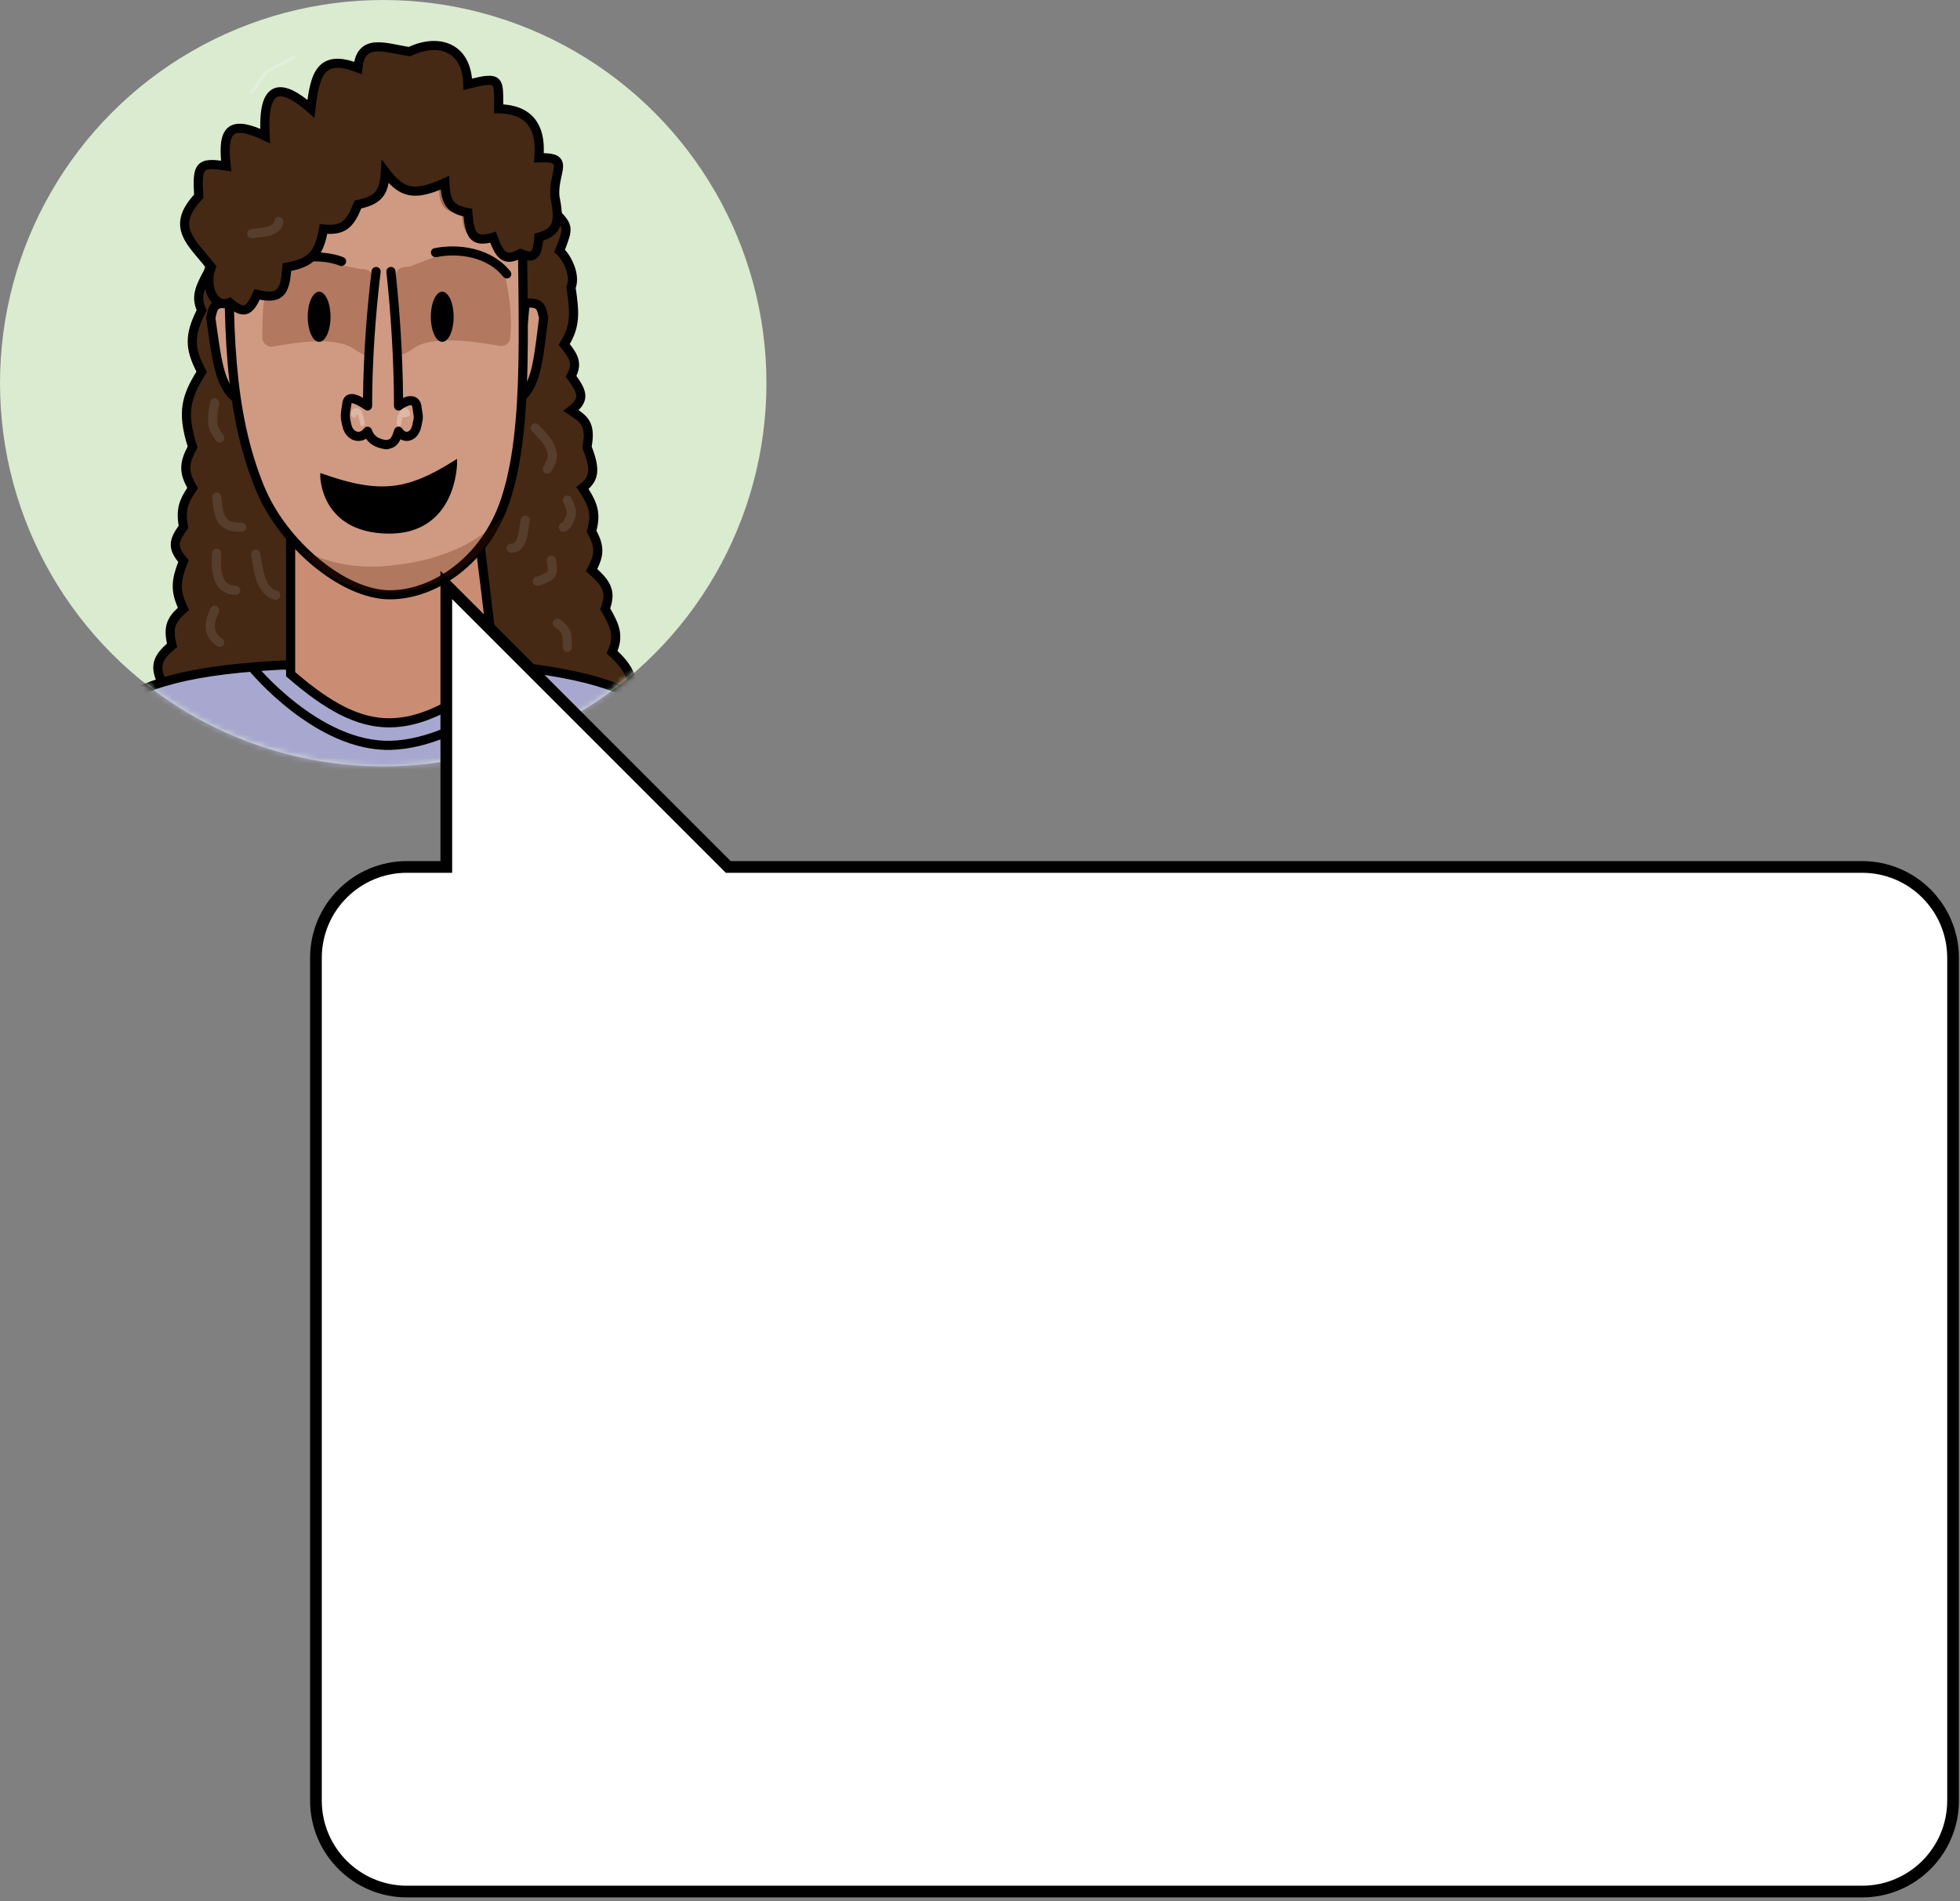 <svg width="335" height="325" viewBox="0 0 335 325" fill="none" xmlns="http://www.w3.org/2000/svg"><rect x="0" y="0" width="335" height="325" fill="#808080" stroke="none"/><circle cx="65.5" cy="65.5" r="65.5" fill="#DAEBD0"></circle><mask id="mask0" mask-type="alpha" maskUnits="userSpaceOnUse" x="0" y="0" width="131" height="131"><circle cx="65.5" cy="65.5" r="65.5" fill="#FBE5E5"></circle></mask><g mask="url(#mask0)"><path d="M34.479 53.034C33.416 50.814 34.092 49.258 35.648 46.41L41.493 30.435C47.208 29.006 58.715 26.148 59.027 26.148C59.339 26.148 78.12 28.486 87.471 29.655L94.095 35.5C97.285 38.796 97.312 38.538 95.654 42.903C97.048 44.117 98.426 47.197 97.602 49.138C98.216 53.361 98.447 55.69 96.433 58.879C98.195 61.017 98.743 62.219 97.602 64.334C99.466 66.878 100.16 68.249 97.602 70.179C99.79 71.632 101.089 72.379 100.33 76.413C101.801 80.195 101.673 81.817 99.55 83.427C101.543 86.345 101.895 88.011 101.109 90.83C102.654 93.575 102.402 95.007 101.109 97.454C104.115 100.025 104.362 101.468 103.447 104.078C105.105 106.983 105.878 108.606 104.616 111.481C108.166 114.676 108.604 116.873 107.733 121.223L28.245 117.716C26.5 114.545 26.263 112.865 29.414 110.313C28.658 107.264 29.182 105.946 31.362 104.078C29.8 100.886 30.107 99.088 31.362 95.896C29.319 93.611 29.695 92.338 31.362 90.051C30.805 86.985 31.423 85.65 32.92 83.427C31.42 80.824 31.327 79.31 32.92 76.413C31.008 70.459 31.796 67.809 34.479 63.555C32.358 59.588 32.297 57.277 34.479 53.034Z" fill="#452915"></path><path fill-rule="evenodd" clip-rule="evenodd" d="M58.832 25.387C58.854 25.383 58.94 25.367 59.025 25.367C59.079 25.367 59.148 25.374 59.178 25.377L59.184 25.378C59.234 25.383 59.299 25.39 59.379 25.398C59.538 25.416 59.763 25.442 60.044 25.475C60.607 25.542 61.404 25.638 62.38 25.756C64.331 25.994 67.001 26.323 69.953 26.688C75.856 27.419 82.89 28.296 87.566 28.88L87.805 28.91L94.632 34.934L94.653 34.956C94.792 35.1 94.926 35.238 95.056 35.371C95.652 35.985 96.144 36.491 96.513 36.931C96.968 37.474 97.312 38.003 97.451 38.63C97.591 39.26 97.502 39.886 97.307 40.578C97.143 41.157 96.885 41.851 96.561 42.702C97.225 43.423 97.817 44.433 98.192 45.484C98.611 46.656 98.816 48.039 98.4 49.225C98.69 51.232 98.899 52.897 98.778 54.455C98.662 55.944 98.249 57.313 97.381 58.812C98.09 59.709 98.632 60.54 98.859 61.419C99.102 62.362 98.964 63.269 98.509 64.257C98.863 64.752 99.178 65.221 99.427 65.669C99.74 66.23 99.976 66.808 100.034 67.41C100.131 68.423 99.713 69.286 98.887 70.101C99.621 70.61 100.299 71.165 100.744 71.937C101.363 73.01 101.478 74.37 101.133 76.335C101.821 78.137 102.19 79.579 102.06 80.814C101.942 81.942 101.421 82.81 100.584 83.577C101.379 84.812 101.899 85.894 102.132 87.003C102.387 88.21 102.287 89.381 101.941 90.727C102.643 92.037 102.985 93.149 102.95 94.276C102.918 95.291 102.582 96.24 102.077 97.267C103.336 98.404 104.137 99.417 104.488 100.511C104.856 101.66 104.69 102.775 104.295 103.995C105.035 105.302 105.634 106.45 105.886 107.625C106.138 108.794 106.041 109.942 105.54 111.273C107.125 112.765 108.112 114.133 108.577 115.694C109.078 117.374 108.937 119.166 108.495 121.374L108.364 122.029L27.771 118.473L27.56 118.09C26.691 116.511 26.072 115.103 26.216 113.701C26.353 112.367 27.151 111.221 28.544 110.02C28.249 108.663 28.206 107.541 28.544 106.508C28.869 105.516 29.515 104.702 30.407 103.879C29.768 102.447 29.486 101.219 29.525 99.961C29.563 98.698 29.925 97.466 30.465 96.047C29.596 94.991 29.134 94.006 29.19 92.931C29.246 91.877 29.801 90.896 30.537 89.859C30.304 88.414 30.326 87.279 30.617 86.216C30.888 85.225 31.379 84.347 32.006 83.39C31.373 82.222 30.991 81.168 30.979 80.037C30.966 78.857 31.356 77.695 32.076 76.332C31.181 73.456 30.896 71.26 31.204 69.228C31.503 67.251 32.352 65.508 33.579 63.519C32.626 61.665 32.092 60.07 32.084 58.4C32.076 56.706 32.609 55.026 33.614 53.011C33.152 51.895 33.074 50.873 33.319 49.784C33.574 48.652 34.177 47.474 34.934 46.086L40.901 29.777L41.302 29.677C44.16 28.962 48.466 27.89 52.098 26.997C53.913 26.55 55.561 26.148 56.776 25.857C57.383 25.712 57.883 25.594 58.243 25.512C58.423 25.471 58.571 25.439 58.681 25.416C58.736 25.404 58.786 25.395 58.829 25.387L58.832 25.387ZM42.081 31.088L36.358 46.731L36.33 46.782C35.544 48.22 35.042 49.228 34.84 50.127C34.65 50.968 34.719 51.734 35.18 52.696L35.347 53.045L35.17 53.389C34.102 55.465 33.636 56.971 33.642 58.392C33.649 59.811 34.128 61.247 35.164 63.185L35.378 63.585L35.136 63.968C33.81 66.072 33.014 67.686 32.745 69.461C32.477 71.232 32.722 73.252 33.66 76.173L33.763 76.493L33.601 76.787C32.829 78.191 32.528 79.152 32.537 80.02C32.547 80.886 32.866 81.774 33.593 83.036L33.836 83.457L33.565 83.86C32.821 84.965 32.356 85.764 32.121 86.627C31.889 87.473 31.861 88.448 32.127 89.91L32.186 90.238L31.989 90.508C31.152 91.657 30.78 92.379 30.747 93.013C30.716 93.595 30.968 94.287 31.941 95.374L32.261 95.732L32.085 96.179C31.462 97.763 31.116 98.904 31.082 100.009C31.049 101.091 31.315 102.211 32.06 103.734L32.325 104.276L31.867 104.668C30.809 105.574 30.267 106.256 30.025 106.993C29.784 107.73 29.803 108.65 30.168 110.123L30.287 110.604L29.902 110.916C28.377 112.151 27.851 113.039 27.767 113.86C27.685 114.657 27.991 115.579 28.718 116.955L107.09 120.412C107.407 118.616 107.431 117.306 107.083 116.139C106.698 114.844 105.82 113.613 104.092 112.059L103.674 111.682L103.9 111.166C104.479 109.847 104.564 108.89 104.363 107.953C104.149 106.961 103.607 105.932 102.768 104.463L102.592 104.154L102.709 103.818C103.149 102.563 103.248 101.75 103.004 100.987C102.75 100.194 102.079 99.308 100.6 98.044L100.127 97.639L100.418 97.088C101.053 95.886 101.367 95.048 101.392 94.228C101.417 93.421 101.166 92.522 100.428 91.21L100.27 90.929L100.356 90.619C100.73 89.279 100.811 88.293 100.607 87.324C100.4 86.339 99.881 85.293 98.905 83.864L98.487 83.252L99.077 82.804C100.033 82.079 100.427 81.446 100.51 80.651C100.603 79.774 100.334 78.576 99.601 76.694L99.52 76.486L99.562 76.267C99.929 74.317 99.759 73.348 99.394 72.716C99.009 72.048 98.343 71.606 97.227 70.864L96.252 70.217L97.131 69.555C98.33 68.65 98.53 68.057 98.483 67.559C98.454 67.259 98.327 66.897 98.065 66.426C97.804 65.956 97.436 65.427 96.972 64.793L96.68 64.395L96.914 63.962C97.426 63.013 97.499 62.389 97.349 61.808C97.182 61.161 96.713 60.444 95.83 59.373L95.471 58.937L95.772 58.461C96.718 56.964 97.117 55.705 97.224 54.334C97.333 52.926 97.138 51.373 96.829 49.248L96.797 49.032L96.883 48.831C97.184 48.122 97.111 47.093 96.724 46.008C96.341 44.937 95.713 43.988 95.14 43.489L94.731 43.132L94.992 42.445C95.376 41.433 95.647 40.721 95.807 40.155C95.973 39.565 95.988 39.231 95.93 38.968C95.871 38.702 95.713 38.404 95.318 37.932C94.99 37.54 94.55 37.087 93.955 36.475C93.829 36.345 93.695 36.207 93.555 36.062L87.134 30.397C82.46 29.813 75.564 28.953 69.761 28.235C66.81 27.87 64.141 27.541 62.191 27.304C61.216 27.185 60.422 27.089 59.862 27.023C59.581 26.99 59.361 26.965 59.207 26.948C59.142 26.94 59.091 26.935 59.052 26.931C59.037 26.934 59.019 26.938 58.997 26.942C58.902 26.962 58.765 26.992 58.589 27.032C58.238 27.112 57.744 27.228 57.139 27.373C55.929 27.663 54.285 28.064 52.47 28.511C49.007 29.362 44.929 30.377 42.081 31.088ZM59.117 26.919C59.116 26.919 59.113 26.92 59.107 26.921C59.114 26.92 59.117 26.919 59.117 26.919Z" fill="black"></path><path d="M85.313 113.654L48.024 113.692C46.469 113.776 44.983 113.874 43.562 113.988C14.509 116.315 12.677 125.141 5.058 149.367L125.826 150.747C117.915 126.989 117.85 117.958 91.385 114.347C89.499 114.09 87.479 113.86 85.313 113.654Z" fill="#A8A7CF"></path><path fill-rule="evenodd" clip-rule="evenodd" d="M85.351 112.874L85.388 112.877C87.563 113.084 89.594 113.315 91.491 113.574C104.794 115.389 111.683 118.592 116.185 124.519C118.413 127.453 120.022 131.01 121.563 135.278C122.484 137.829 123.393 140.674 124.398 143.816C125.068 145.911 125.781 148.139 126.566 150.499L126.912 151.537L4.001 150.133L4.316 149.132C4.559 148.361 4.795 147.605 5.028 146.863C6.615 141.796 7.988 137.412 9.48 133.657C11.194 129.345 13.087 125.8 15.698 122.939C20.948 117.184 28.929 114.377 43.501 113.21C44.929 113.095 46.422 112.997 47.983 112.912L48.004 112.911L85.351 112.874ZM48.046 114.47C46.505 114.553 45.032 114.651 43.625 114.763C29.144 115.923 21.682 118.692 16.849 123.989C14.418 126.654 12.609 130.004 10.928 134.232C9.459 137.929 8.106 142.25 6.516 147.327C6.385 147.745 6.252 148.169 6.117 148.598L124.744 149.954C124.079 147.937 123.472 146.037 122.899 144.245C121.904 141.131 121.011 138.339 120.097 135.807C118.574 131.588 117.029 128.207 114.944 125.462C110.819 120.031 104.443 116.914 91.281 115.118C89.418 114.864 87.421 114.636 85.278 114.432L48.046 114.47Z" fill="black"></path><path fill-rule="evenodd" clip-rule="evenodd" d="M84.747 121.477C79.877 124.678 73.324 128 66.838 128.182C60.303 128.365 54.212 124.917 49.822 121.524C47.614 119.818 45.805 118.103 44.549 116.814C43.92 116.169 43.429 115.629 43.093 115.25C42.925 115.06 42.796 114.91 42.708 114.806C42.664 114.755 42.631 114.715 42.608 114.687L42.581 114.655L42.574 114.646L42.572 114.643C42.571 114.643 42.571 114.643 43.175 114.149C43.778 113.656 43.778 113.656 43.778 113.656L43.779 113.658L43.784 113.664L43.806 113.69C43.826 113.714 43.856 113.75 43.897 113.798C43.978 113.894 44.1 114.036 44.261 114.217C44.581 114.58 45.056 115.101 45.665 115.726C46.884 116.977 48.638 118.64 50.775 120.291C55.073 123.613 60.804 126.792 66.795 126.624C72.836 126.454 79.088 123.331 83.891 120.175C86.28 118.605 88.283 117.045 89.689 115.878C90.391 115.294 90.944 114.81 91.319 114.472C91.507 114.304 91.65 114.172 91.746 114.083C91.794 114.038 91.83 114.004 91.854 113.982L91.88 113.957L91.887 113.95C91.887 113.95 91.887 113.95 92.427 114.513C92.966 115.075 92.966 115.075 92.965 115.076L92.962 115.078L92.954 115.086L92.924 115.115C92.897 115.14 92.858 115.177 92.807 115.224C92.705 115.319 92.555 115.457 92.361 115.632C91.972 115.981 91.404 116.479 90.684 117.077C89.246 118.271 87.195 119.868 84.747 121.477Z" fill="black"></path><path d="M49.676 115.245V86.543L81.627 89.66L84.744 115.245C70.105 126.368 62.432 126.295 49.676 115.245Z" fill="#CA8D73"></path><path fill-rule="evenodd" clip-rule="evenodd" d="M48.895 85.684L82.323 88.945L85.57 115.594L85.214 115.865C77.871 121.444 72.116 124.348 66.501 124.339C60.867 124.329 55.577 121.389 49.164 115.833L48.895 115.6V85.684ZM50.453 87.402V114.887C56.667 120.224 61.523 122.771 66.504 122.78C71.491 122.788 76.798 120.253 83.914 114.893L80.927 90.375L50.453 87.402Z" fill="black"></path><path d="M92.921 54.276C92.484 52.687 92.596 51.594 89.756 51.822L88.15 68.613C91.613 66.492 91.943 62.189 92.921 54.276Z" fill="#D09982"></path><path fill-rule="evenodd" clip-rule="evenodd" d="M90.472 52.566L89.111 66.787C89.82 65.948 90.32 64.857 90.714 63.419C91.263 61.415 91.576 58.847 91.984 55.508C92.031 55.128 92.078 54.737 92.128 54.337C92.091 54.196 92.058 54.06 92.027 53.936C92.024 53.922 92.02 53.907 92.017 53.894C91.972 53.71 91.934 53.555 91.892 53.414C91.807 53.128 91.729 52.973 91.644 52.873C91.543 52.756 91.301 52.571 90.472 52.566ZM93.548 53.551C93.59 53.722 93.63 53.889 93.678 54.061L93.718 54.208L93.7 54.359C93.644 54.813 93.589 55.256 93.537 55.688C93.133 58.994 92.805 61.688 92.224 63.81C91.557 66.247 90.523 68.066 88.557 69.27L87.225 70.086L89.041 51.1L89.704 51.047C91.171 50.929 92.2 51.115 92.839 51.858C93.135 52.202 93.288 52.603 93.394 52.962C93.448 53.143 93.495 53.332 93.538 53.512C93.542 53.525 93.545 53.538 93.548 53.551Z" fill="black"></path><path d="M36.032 54.324C36.448 52.728 36.316 51.637 39.19 51.82L41.092 68.587C37.558 66.521 37.152 62.222 36.032 54.324Z" fill="#D09982"></path><path fill-rule="evenodd" clip-rule="evenodd" d="M38.483 52.576L40.097 66.799C39.358 65.969 38.83 64.881 38.405 63.439C37.818 61.443 37.458 58.881 36.99 55.547C36.937 55.168 36.882 54.779 36.826 54.379C36.861 54.237 36.892 54.102 36.92 53.977C36.924 53.962 36.927 53.948 36.93 53.934C36.972 53.751 37.009 53.595 37.048 53.453C37.129 53.166 37.206 53.008 37.291 52.907C37.395 52.784 37.64 52.594 38.483 52.576ZM35.391 53.608C35.352 53.78 35.313 53.947 35.268 54.121L35.23 54.268L35.251 54.42C35.315 54.873 35.377 55.315 35.438 55.746C35.9 59.046 36.277 61.735 36.9 63.848C37.615 66.276 38.69 68.079 40.697 69.252L42.041 70.037L39.89 51.09L39.223 51.048C37.739 50.954 36.708 51.157 36.078 51.905C35.785 52.253 35.638 52.656 35.536 53.016C35.485 53.199 35.441 53.388 35.4 53.569C35.397 53.582 35.394 53.595 35.391 53.608Z" fill="black"></path><path d="M39.348 34.264C56.547 29.986 71.405 27.521 89.223 31.926C89.223 53.971 90.63 72.955 86.318 85.697C83.006 95.486 74.52 101.673 66.623 101.673C58.727 101.673 48.356 93.046 44.402 83.359C39.078 70.317 38.803 55.613 39.348 34.264Z" fill="#D09982"></path><path fill-rule="evenodd" clip-rule="evenodd" d="M39.158 33.505C56.393 29.219 71.402 26.715 89.409 31.167L90.001 31.314V31.924C90.001 36.405 90.059 40.777 90.116 45C90.198 51.121 90.276 56.931 90.165 62.314C89.978 71.423 89.251 79.455 87.055 85.945C83.654 95.995 74.907 102.45 66.622 102.45C62.418 102.45 57.679 100.171 53.536 96.747C49.377 93.309 45.711 88.63 43.679 83.652C38.284 70.437 38.023 55.571 38.567 34.242L38.583 33.649L39.158 33.505ZM40.111 34.875C39.586 55.921 39.917 70.314 45.122 83.063C47.044 87.771 50.54 92.248 54.529 95.546C58.535 98.857 62.929 100.892 66.622 100.892C74.129 100.892 82.355 94.973 85.579 85.445C87.694 79.193 88.42 71.362 88.607 62.282C88.718 56.914 88.64 51.16 88.558 45.069C88.504 41.035 88.448 36.852 88.443 32.536C71.271 28.423 56.836 30.743 40.111 34.875Z" fill="black"></path><path fill-rule="evenodd" clip-rule="evenodd" d="M51.039 93.573C55.3 96.126 60.439 97.291 66.551 96.701C75.707 95.817 82.285 92.608 86.887 87.363C82.414 95.819 75.918 100.808 67.095 101.254C60.75 101.575 55.382 98.708 51.039 93.573Z" fill="#5B1B00" fill-opacity="0.26"></path><path d="M44.828 57.675C44.881 52.702 44.829 51.285 46.47 46.096C46.655 45.51 47.174 45.089 47.786 45.025L53.575 44.419C53.735 44.402 53.897 44.41 54.055 44.443L61.164 45.92C61.266 45.941 61.37 45.952 61.475 45.953C62.457 45.97 62.935 46.104 63.361 46.565C63.434 46.645 63.492 46.737 63.542 46.834L64.001 47.732C64.183 48.09 64.216 48.504 64.121 48.894C63.621 50.939 63.733 52.848 63.467 57.013L63.104 59.857C62.923 61.274 62.367 60.689 61.093 60.041C60.965 59.975 60.897 59.931 60.782 59.843C57.701 57.469 51.424 58.411 46.653 59.235C45.691 59.401 44.818 58.651 44.828 57.675Z" fill="#B27860"></path><path d="M87.221 57.731C87.524 53.172 87.046 50.761 86.19 46.146C86.079 45.552 85.636 45.073 85.052 44.919L77.609 42.961C77.293 42.878 76.958 42.897 76.652 43.014L70.2 45.5C70.023 45.568 69.836 45.602 69.647 45.608C68.85 45.633 68.412 45.757 68.041 46.123C67.898 46.264 67.812 46.45 67.758 46.643L67.523 47.471C67.444 47.751 67.448 48.047 67.513 48.33C68.012 50.486 67.574 52.481 67.84 56.834L68.196 59.739C68.366 61.124 68.92 60.558 70.154 59.907C70.28 59.84 70.342 59.797 70.454 59.708C73.521 57.267 80.577 58.278 85.422 59.122C86.318 59.278 87.161 58.639 87.221 57.731Z" fill="#B27860"></path><path fill-rule="evenodd" clip-rule="evenodd" d="M60.181 71.177C60.11 71.132 60.072 71.076 60.055 71.048C60.035 71.013 60.024 70.982 60.019 70.966C60.008 70.933 60.004 70.905 60.003 70.895C60.002 70.882 60.001 70.872 60.001 70.865C60 70.852 60 70.841 60 70.835C60 70.822 60.001 70.807 60.002 70.795C59.998 70.745 60.003 70.695 60.017 70.647C60.027 70.567 60.04 70.47 60.055 70.385C60.064 70.332 60.075 70.271 60.089 70.221C60.095 70.2 60.108 70.155 60.132 70.108C60.139 70.095 60.15 70.076 60.165 70.055C60.179 70.035 60.204 70.004 60.243 69.974C60.273 69.95 60.322 69.92 60.386 69.903C60.4 69.891 60.415 69.879 60.43 69.868C60.558 69.772 60.693 69.739 60.803 69.726C60.882 69.718 60.97 69.719 61.029 69.719C61.042 69.719 61.053 69.719 61.063 69.719C61.204 69.719 61.328 69.794 61.396 69.906C61.43 69.922 61.462 69.939 61.494 69.958C61.593 70.017 61.73 70.125 61.795 70.298C61.911 70.608 62.004 70.884 62.084 71.196C62.101 71.246 62.119 71.296 62.136 71.343C62.234 71.61 62.304 72.057 62.327 72.273C62.333 72.325 62.339 72.386 62.338 72.435C62.338 72.446 62.337 72.473 62.332 72.505C62.329 72.519 62.323 72.553 62.307 72.593L62.306 72.594C62.297 72.617 62.246 72.74 62.1 72.804C61.906 72.888 61.748 72.79 61.693 72.744C61.64 72.699 61.612 72.652 61.604 72.638C61.583 72.602 61.572 72.569 61.568 72.558C61.541 72.478 61.507 72.299 61.461 72.026C61.422 71.799 61.382 71.604 61.337 71.423C61.33 71.4 61.322 71.379 61.315 71.359C61.271 71.231 61.237 71.133 61.194 71.038C61.136 70.911 61.083 70.842 61.008 70.789C60.997 70.781 60.988 70.775 60.98 70.771C60.976 70.795 60.971 70.819 60.967 70.843C60.957 70.895 60.947 70.946 60.937 70.994C60.937 70.995 60.937 70.996 60.937 70.997C60.931 71.025 60.918 71.088 60.897 71.139C60.892 71.153 60.873 71.197 60.836 71.243C60.816 71.268 60.661 71.451 60.412 71.372C60.31 71.34 60.249 71.276 60.221 71.24C60.203 71.217 60.19 71.195 60.181 71.177Z" fill="white" fill-opacity="0.29"></path><path fill-rule="evenodd" clip-rule="evenodd" d="M69.878 70.115C69.98 70.273 70.058 70.473 70.118 70.707C70.172 70.916 70.047 71.128 69.838 71.182C69.801 71.192 69.764 71.195 69.727 71.194C69.656 71.277 69.55 71.329 69.432 71.329C69.375 71.329 69.305 71.326 69.246 71.323C69.22 71.322 69.197 71.321 69.177 71.32C69.099 71.317 69.037 71.318 68.984 71.325C68.891 71.338 68.84 71.365 68.794 71.433C68.794 71.433 68.794 71.433 68.794 71.433C68.794 71.434 68.789 71.441 68.782 71.457C68.774 71.473 68.765 71.494 68.754 71.521C68.734 71.574 68.712 71.639 68.691 71.712C68.649 71.857 68.614 72.011 68.597 72.114C68.591 72.144 68.587 72.177 68.584 72.21C68.582 72.327 68.579 72.402 68.576 72.445C68.575 72.457 68.574 72.472 68.572 72.488L68.572 72.488C68.572 72.494 68.569 72.513 68.564 72.535C68.564 72.535 68.564 72.535 68.564 72.536C68.562 72.543 68.554 72.58 68.533 72.622L68.533 72.622C68.525 72.638 68.492 72.704 68.418 72.759C68.376 72.791 68.31 72.827 68.223 72.835C68.132 72.844 68.051 72.82 67.99 72.785C67.888 72.727 67.845 72.641 67.835 72.622L67.835 72.621C67.82 72.59 67.812 72.564 67.809 72.552C67.802 72.527 67.799 72.507 67.798 72.499C67.795 72.482 67.794 72.468 67.794 72.462C67.793 72.448 67.793 72.434 67.793 72.424C67.793 72.373 67.796 72.275 67.805 72.166C67.805 72.16 67.806 72.154 67.806 72.147C67.812 71.777 67.894 71.386 68.017 71.036C68.139 70.689 68.311 70.356 68.516 70.114C68.696 69.902 69.029 69.621 69.439 69.753C69.633 69.815 69.776 69.956 69.878 70.115ZM69.185 70.541C69.191 70.541 69.198 70.541 69.204 70.541C69.212 70.542 69.219 70.542 69.227 70.542C69.225 70.54 69.224 70.538 69.223 70.537C69.219 70.53 69.215 70.524 69.211 70.519C69.204 70.525 69.195 70.532 69.185 70.541ZM69.247 70.499C69.247 70.499 69.245 70.5 69.243 70.5C69.246 70.499 69.247 70.499 69.247 70.499ZM69.184 70.487C69.183 70.487 69.183 70.487 69.183 70.487Z" fill="white" fill-opacity="0.29"></path><path fill-rule="evenodd" clip-rule="evenodd" d="M50.403 9.646C50.486 9.784 50.441 9.964 50.303 10.047C49.618 10.458 48.914 10.829 48.216 11.192C48.163 11.22 48.109 11.248 48.056 11.276C47.411 11.612 46.773 11.944 46.154 12.303C45.503 12.68 45.065 13.265 44.644 13.932C44.562 14.062 44.479 14.197 44.396 14.333C44.064 14.877 43.712 15.452 43.256 15.922C43.143 16.038 42.958 16.04 42.843 15.928C42.727 15.815 42.724 15.63 42.837 15.515C43.243 15.097 43.551 14.593 43.88 14.056C43.967 13.913 44.057 13.767 44.15 13.62C44.58 12.939 45.08 12.249 45.861 11.797C46.492 11.431 47.141 11.093 47.784 10.758C47.838 10.73 47.892 10.702 47.946 10.674C48.644 10.31 49.334 9.946 50.002 9.546C50.141 9.463 50.32 9.507 50.403 9.646Z" fill="white" fill-opacity="0.23"></path><path fill-rule="evenodd" clip-rule="evenodd" d="M50.908 44.858C53.483 44.487 56.241 44.663 58.045 45.41C58.44 45.573 58.907 45.386 59.089 44.992C59.271 44.598 59.099 44.147 58.704 43.983C56.554 43.094 53.483 42.935 50.74 43.331C49.358 43.53 48.018 43.875 46.883 44.365C45.762 44.848 44.761 45.507 44.158 46.379C43.91 46.738 43.997 47.215 44.353 47.445C44.71 47.675 45.2 47.57 45.448 47.211C45.802 46.7 46.482 46.2 47.467 45.775C48.438 45.356 49.631 45.042 50.908 44.858Z" fill="black"></path><path d="M38.407 49.525C35.788 50.478 34.016 47.209 35.289 44.46V34.329L68.799 20.691L93.737 34.329C94.6 37.929 94.308 39.433 91.009 40.174C90.79 42.535 90.372 43.443 87.892 42.512C85.221 43.742 84.365 42.806 83.216 40.174C79.913 41.024 79.224 39.914 78.93 36.667C75.917 36.195 75.144 35.198 75.034 32.381L64.903 30.822C64.694 33.758 63.825 34.881 60.227 35.498C58.926 38.324 57.767 39.294 54.382 39.005C53.62 42.557 52.37 43.839 48.148 44.46C47.867 47.875 47.199 49.216 43.083 48.356C41.769 50.882 40.782 51.248 38.407 49.525Z" fill="#3D1200" fill-opacity="0.32"></path><path d="M39.247 51.713C36.616 52.851 34.836 48.946 36.115 45.663C32.723 41.313 28.994 38.849 33.964 33.561C33.621 28.145 34.106 27.687 38.658 28.375C37.997 22.417 39.07 20.293 45.313 23.255C44.916 16.241 46.598 12.845 53.141 18.601C53.826 12.767 54.727 9.123 61.167 11.619C61.686 6.381 65.802 8.197 69.975 8.827C74.778 6.516 79.796 7.888 79.956 14.414C85.694 12.954 85.186 13.609 85.239 18.601C91.033 18.664 92.555 22.384 92.09 26.981C97.718 26.738 94.518 29.197 94.83 33.561C95.698 37.862 95.403 39.658 92.09 40.543C91.87 43.364 91.45 44.448 88.958 43.335C86.275 44.806 85.415 43.687 84.261 40.543C80.942 41.558 80.251 40.232 79.956 36.354C76.929 35.79 76.151 34.599 76.041 31.234C70.848 33.59 68.694 33.128 65.864 29.372C65.654 32.879 64.781 34.221 61.167 34.957C59.859 38.333 58.695 39.492 55.295 39.146C54.53 43.39 53.274 44.921 49.032 45.663C48.751 49.742 48.079 51.343 43.944 50.317C42.624 53.334 41.633 53.771 39.247 51.713Z" fill="#452915"></path><path fill-rule="evenodd" clip-rule="evenodd" d="M80.677 13.43C81.674 13.191 82.483 13.028 83.129 12.972C83.94 12.902 84.73 12.975 85.286 13.539C85.805 14.066 85.928 14.842 85.978 15.582C86.013 16.107 86.014 16.755 86.015 17.497C86.015 17.612 86.015 17.73 86.016 17.85C88.674 18.032 90.529 19.02 91.654 20.645C92.706 22.166 93.031 24.122 92.933 26.184C93.91 26.193 94.67 26.312 95.217 26.604C95.602 26.809 95.891 27.104 96.062 27.487C96.224 27.851 96.251 28.235 96.234 28.581C96.216 28.927 96.149 29.295 96.075 29.654C96.04 29.823 96.005 29.979 95.971 30.137C95.924 30.348 95.877 30.561 95.828 30.809C95.668 31.605 95.543 32.484 95.606 33.456C96.029 35.563 96.22 37.272 95.766 38.586C95.317 39.885 94.307 40.651 92.822 41.137C92.773 41.638 92.711 42.096 92.62 42.497C92.5 43.024 92.311 43.548 91.953 43.939C91.557 44.37 91.035 44.559 90.448 44.542C90.003 44.53 89.517 44.402 88.996 44.195C87.73 44.824 86.583 45.004 85.59 44.305C85.102 43.962 84.732 43.455 84.422 42.883C84.2 42.474 83.991 42.001 83.785 41.478C82.399 41.798 81.223 41.714 80.399 40.805C79.961 40.322 79.703 39.679 79.531 38.969C79.393 38.399 79.3 37.737 79.23 36.995C77.941 36.691 76.948 36.204 76.281 35.308C75.713 34.544 75.451 33.569 75.335 32.389C73.206 33.265 71.477 33.652 69.924 33.359C68.591 33.108 67.489 32.379 66.431 31.262C66.249 32.211 65.939 33.021 65.401 33.69C64.597 34.69 63.388 35.251 61.74 35.629C61.129 37.137 60.473 38.318 59.489 39.066C58.533 39.792 57.376 40.036 55.931 39.973C55.552 41.788 55.019 43.199 54.039 44.248C53.031 45.327 51.64 45.928 49.766 46.315C49.698 47.103 49.606 47.814 49.46 48.433C49.279 49.202 48.997 49.9 48.508 50.431C47.576 51.443 46.18 51.573 44.392 51.215C44.142 51.734 43.889 52.186 43.62 52.555C43.255 53.056 42.812 53.473 42.236 53.658C41.643 53.85 41.05 53.75 40.485 53.497C40.038 53.297 39.575 52.986 39.086 52.592C38.395 52.776 37.722 52.704 37.122 52.406C36.411 52.052 35.877 51.417 35.517 50.689C34.858 49.352 34.699 47.524 35.24 45.807C34.831 45.296 34.433 44.826 34.041 44.363C33.706 43.967 33.375 43.576 33.045 43.169C32.287 42.233 31.596 41.277 31.183 40.254C30.759 39.204 30.629 38.087 30.978 36.856C31.3 35.724 32.013 34.551 33.167 33.275C33.097 32.074 33.07 31.087 33.138 30.301C33.211 29.456 33.401 28.697 33.903 28.15C34.427 27.58 35.148 27.388 35.923 27.353C36.455 27.329 37.078 27.376 37.789 27.465C37.699 26.369 37.68 25.393 37.768 24.561C37.881 23.5 38.18 22.542 38.865 21.9C39.579 21.231 40.547 21.052 41.647 21.193C42.459 21.297 43.402 21.581 44.487 22.031C44.461 20.759 44.517 19.609 44.682 18.628C44.895 17.359 45.314 16.227 46.123 15.543C46.998 14.802 48.129 14.738 49.365 15.178C50.297 15.509 51.353 16.145 52.549 17.088C52.678 16.162 52.828 15.292 53.025 14.507C53.318 13.337 53.732 12.28 54.401 11.483C55.095 10.657 56.027 10.157 57.231 10.058C58.179 9.981 59.274 10.153 60.543 10.566C60.743 9.636 61.093 8.898 61.61 8.348C62.309 7.606 63.213 7.314 64.144 7.244C65.058 7.175 66.064 7.314 67.052 7.492C67.436 7.562 67.813 7.636 68.188 7.71C68.743 7.819 69.295 7.928 69.861 8.019C72.325 6.89 74.941 6.626 77.036 7.598C79.04 8.528 80.377 10.495 80.677 13.43ZM76.38 9.012C74.789 8.274 72.59 8.433 70.315 9.528L70.098 9.632L69.86 9.596C69.185 9.494 68.489 9.357 67.83 9.228C67.463 9.156 67.108 9.086 66.775 9.026C65.801 8.85 64.963 8.745 64.262 8.798C63.577 8.849 63.094 9.046 62.745 9.417C62.383 9.801 62.065 10.478 61.944 11.694L61.843 12.715L60.887 12.344C59.329 11.74 58.192 11.543 57.358 11.612C56.56 11.677 56.016 11.984 55.594 12.486C55.148 13.018 54.806 13.809 54.536 14.886C54.268 15.956 54.088 17.234 53.917 18.69L53.744 20.166L52.629 19.184C51.019 17.769 49.776 16.978 48.842 16.646C47.935 16.323 47.444 16.466 47.13 16.732C46.75 17.054 46.414 17.727 46.219 18.887C46.029 20.02 45.995 21.482 46.093 23.21L46.167 24.521L44.98 23.958C43.446 23.23 42.296 22.848 41.449 22.739C40.613 22.631 40.184 22.8 39.931 23.037C39.651 23.3 39.416 23.805 39.318 24.726C39.222 25.632 39.271 26.815 39.435 28.288L39.547 29.296L38.544 29.144C37.402 28.971 36.588 28.883 35.993 28.91C35.407 28.937 35.175 29.07 35.051 29.204C34.906 29.363 34.755 29.691 34.691 30.434C34.628 31.164 34.657 32.155 34.743 33.51L34.765 33.847L34.533 34.093C33.339 35.364 32.727 36.403 32.478 37.282C32.235 38.137 32.317 38.899 32.628 39.67C32.95 40.468 33.517 41.274 34.257 42.188C34.536 42.534 34.853 42.908 35.185 43.302C35.688 43.896 36.227 44.535 36.732 45.182L37.004 45.531L36.843 45.944C36.279 47.391 36.403 48.96 36.915 49.999C37.17 50.516 37.494 50.849 37.817 51.01C38.115 51.159 38.479 51.195 38.939 50.996L39.388 50.803L39.757 51.121C40.333 51.618 40.776 51.919 41.123 52.075C41.456 52.224 41.64 52.213 41.758 52.175C41.894 52.131 42.094 52.002 42.361 51.637C42.627 51.272 42.909 50.74 43.232 50.003L43.495 49.401L44.133 49.559C46.174 50.065 46.962 49.81 47.362 49.375C47.593 49.124 47.791 48.721 47.944 48.075C48.096 47.431 48.187 46.618 48.257 45.607L48.299 44.998L48.9 44.893C50.961 44.533 52.133 44.005 52.9 43.184C53.679 42.35 54.153 41.098 54.53 39.006L54.658 38.297L55.376 38.369C56.992 38.533 57.895 38.32 58.546 37.825C59.237 37.3 59.792 36.353 60.442 34.674L60.596 34.277L61.013 34.192C62.766 33.835 63.664 33.363 64.187 32.714C64.72 32.05 64.984 31.054 65.088 29.324L65.215 27.211L66.488 28.901C67.871 30.736 68.965 31.593 70.213 31.828C71.499 32.07 73.141 31.693 75.721 30.523L76.784 30.041L76.822 31.207C76.877 32.873 77.1 33.796 77.532 34.378C77.941 34.928 78.65 35.316 80.1 35.586L80.689 35.696L80.734 36.293C80.808 37.251 80.902 38.011 81.046 38.602C81.19 39.2 81.367 39.552 81.554 39.758C81.843 40.077 82.408 40.294 84.035 39.796L84.741 39.58L84.995 40.273C85.28 41.051 85.534 41.666 85.791 42.139C86.05 42.615 86.28 42.885 86.487 43.031C86.795 43.247 87.303 43.353 88.586 42.65L88.925 42.465L89.278 42.622C89.867 42.885 90.249 42.978 90.491 42.984C90.691 42.99 90.755 42.939 90.803 42.886C90.889 42.793 91.002 42.586 91.1 42.151C91.196 41.729 91.26 41.179 91.315 40.48L91.358 39.931L91.891 39.788C93.43 39.377 94.035 38.823 94.293 38.077C94.594 37.206 94.506 35.883 94.068 33.714L94.058 33.665L94.055 33.615C93.969 32.424 94.125 31.374 94.299 30.503C94.348 30.259 94.405 30.001 94.456 29.767C94.491 29.609 94.523 29.462 94.549 29.337C94.621 28.99 94.666 28.721 94.677 28.502C94.688 28.284 94.662 28.174 94.638 28.12C94.623 28.086 94.595 28.038 94.484 27.979C94.192 27.823 93.532 27.697 92.125 27.758L91.226 27.796L91.317 26.901C91.541 24.682 91.266 22.824 90.373 21.532C89.51 20.285 87.956 19.408 85.232 19.378L84.47 19.37L84.462 18.608C84.457 18.175 84.457 17.785 84.456 17.43C84.455 16.725 84.454 16.159 84.422 15.686C84.373 14.944 84.254 14.712 84.176 14.633C84.136 14.592 83.974 14.463 83.264 14.525C82.576 14.584 81.591 14.8 80.15 15.167L79.202 15.408L79.178 14.431C79.104 11.377 77.915 9.724 76.38 9.012Z" fill="black"></path><path fill-rule="evenodd" clip-rule="evenodd" d="M66.735 45.633C66.307 45.68 65.998 46.064 66.044 46.492C66.821 53.672 67.338 61.827 67.338 69.397C67.338 69.693 67.505 69.963 67.77 70.095C68.034 70.227 68.351 70.198 68.587 70.02C69.266 69.507 69.823 69.287 70.155 69.271C70.302 69.263 70.351 69.297 70.361 69.305C70.37 69.312 70.427 69.357 70.468 69.533C70.531 70.015 70.589 70.357 70.632 70.617L70.636 70.641C70.683 70.919 70.706 71.062 70.713 71.195C70.726 71.438 70.691 71.683 70.476 72.651C70.308 73.404 69.925 73.718 69.672 73.792C69.469 73.852 69.121 73.824 68.769 73.288C68.602 73.033 68.301 72.899 68 72.945C67.699 72.991 67.452 73.208 67.368 73.502C67.134 74.324 66.934 74.705 66.746 74.906C66.595 75.07 66.393 75.179 65.921 75.251C65.496 75.316 65.204 75.714 65.269 76.139C65.334 76.565 65.732 76.857 66.157 76.792C66.804 76.693 67.401 76.492 67.889 75.967C68.114 75.724 68.296 75.432 68.454 75.092C68.96 75.376 69.535 75.457 70.111 75.287C71.065 75.007 71.746 74.117 71.997 72.989C72.2 72.076 72.296 71.61 72.269 71.112C72.257 70.878 72.218 70.647 72.175 70.393L72.17 70.361C72.126 70.098 72.071 69.769 72.009 69.297C72.007 69.277 72.003 69.256 71.999 69.236C71.901 68.773 71.685 68.356 71.31 68.069C70.936 67.782 70.494 67.693 70.078 67.714C69.692 67.733 69.291 67.847 68.891 68.025C68.834 60.785 68.329 53.12 67.594 46.324C67.547 45.897 67.163 45.587 66.735 45.633Z" fill="black"></path><path fill-rule="evenodd" clip-rule="evenodd" d="M64.377 45.635C64.805 45.687 65.109 46.075 65.057 46.502C64.183 53.68 63.602 61.831 63.602 69.398C63.602 69.685 63.443 69.95 63.19 70.085C62.936 70.221 62.628 70.205 62.389 70.045C61.565 69.492 60.864 69.09 60.37 68.954C60.223 68.915 60.14 68.911 60.1 68.913C60.094 68.926 60.088 68.945 60.081 68.971C60.026 69.343 59.978 69.636 59.938 69.88C59.866 70.322 59.821 70.603 59.808 70.898C59.79 71.299 59.841 71.711 60.071 72.631C60.25 73.347 60.669 73.693 61.025 73.786C61.358 73.873 61.804 73.784 62.196 73.253C62.369 73.017 62.66 72.899 62.949 72.946C63.238 72.994 63.475 73.199 63.565 73.477C63.961 74.714 64.963 75.088 66.144 75.249C66.571 75.308 66.869 75.7 66.811 76.127C66.753 76.553 66.36 76.852 65.934 76.794C64.849 76.646 63.436 76.273 62.576 74.993C61.98 75.359 61.295 75.468 60.63 75.294C59.629 75.032 58.851 74.175 58.559 73.009C58.319 72.048 58.223 71.46 58.251 70.83C58.267 70.444 58.335 70.027 58.419 69.507C58.458 69.265 58.501 69 58.544 68.706C58.547 68.683 58.552 68.66 58.557 68.638C58.676 68.14 58.956 67.699 59.458 67.483C59.911 67.287 60.393 67.345 60.78 67.451C61.18 67.56 61.613 67.759 62.05 68.001C62.116 60.765 62.683 53.105 63.51 46.314C63.562 45.887 63.95 45.583 64.377 45.635ZM60.116 68.884C60.116 68.884 60.114 68.887 60.11 68.891C60.114 68.885 60.115 68.883 60.116 68.884Z" fill="black"></path><path d="M77.728 79.141C69.774 84.136 64.969 84.859 55.129 81.402C55.129 81.402 55.129 90.505 66.039 90.823C77.728 91.164 77.728 79.141 77.728 79.141Z" fill="black"></path><path fill-rule="evenodd" clip-rule="evenodd" d="M78.121 79.138H77.731C78.121 79.138 78.121 79.139 78.121 79.139L78.121 79.14L78.121 79.142L78.121 79.15L78.121 79.179C78.12 79.204 78.12 79.24 78.118 79.286C78.115 79.378 78.109 79.512 78.097 79.681C78.074 80.02 78.027 80.5 77.933 81.074C77.747 82.221 77.373 83.753 76.62 85.28C75.866 86.808 74.729 88.339 73.014 89.465C71.296 90.593 69.023 91.297 66.031 91.21C60.444 91.047 57.593 88.622 56.16 86.189C55.45 84.984 55.097 83.792 54.92 82.903C54.832 82.458 54.787 82.086 54.765 81.824C54.754 81.693 54.748 81.59 54.745 81.517C54.744 81.481 54.743 81.453 54.743 81.433L54.742 81.41L54.742 81.403L54.742 81.401L54.742 81.4C54.742 81.4 54.742 81.4 55.132 81.4H54.742V80.85L55.261 81.032C60.159 82.753 63.755 83.415 67.096 83.052C70.436 82.688 73.567 81.294 77.524 78.808L78.121 78.434V79.138ZM55.561 81.961C55.585 82.176 55.623 82.444 55.684 82.751C55.849 83.579 56.177 84.683 56.831 85.793C58.126 87.991 60.73 90.276 66.053 90.431C68.906 90.514 71.017 89.844 72.586 88.814C74.159 87.781 75.213 86.37 75.921 84.935C76.629 83.498 76.986 82.046 77.164 80.949C77.233 80.525 77.275 80.156 77.301 79.864C73.592 82.133 70.504 83.465 67.181 83.826C63.804 84.194 60.228 83.556 55.561 81.961Z" fill="black"></path><path fill-rule="evenodd" clip-rule="evenodd" d="M85.999 47.283C83.29 43.905 78.357 43.181 74.628 43.947C74.209 44.033 73.781 43.763 73.672 43.344C73.563 42.925 73.814 42.516 74.234 42.429C78.249 41.605 83.945 42.291 87.208 46.36C87.484 46.704 87.436 47.189 87.102 47.444C86.768 47.699 86.274 47.627 85.999 47.283Z" fill="black"></path><path fill-rule="evenodd" clip-rule="evenodd" d="M96.62 84.79C97.005 84.597 97.473 84.753 97.665 85.138C97.953 85.713 98.255 86.345 98.372 87.018C98.496 87.731 98.412 88.465 97.999 89.24C97.95 89.331 97.91 89.415 97.864 89.508C97.847 89.543 97.83 89.579 97.811 89.618C97.747 89.749 97.668 89.905 97.567 90.057C97.343 90.393 97.028 90.683 96.53 90.849C96.121 90.985 95.68 90.765 95.544 90.356C95.408 89.948 95.629 89.507 96.037 89.371C96.161 89.329 96.21 89.283 96.269 89.194C96.31 89.132 96.352 89.054 96.411 88.932C96.424 88.907 96.437 88.879 96.451 88.85C96.5 88.75 96.559 88.627 96.623 88.507C96.868 88.047 96.903 87.668 96.837 87.286C96.763 86.865 96.565 86.421 96.271 85.835C96.079 85.45 96.235 84.982 96.62 84.79Z" fill="white" fill-opacity="0.1"></path><path fill-rule="evenodd" clip-rule="evenodd" d="M94.109 94.99C94.534 94.924 94.932 95.216 94.998 95.641C95.012 95.731 95.031 95.838 95.053 95.957C95.126 96.356 95.223 96.891 95.212 97.356C95.204 97.686 95.146 98.057 94.962 98.408C94.772 98.773 94.471 99.068 94.062 99.273C93.987 99.311 93.909 99.351 93.827 99.392C93.308 99.658 92.672 99.982 91.983 100.12C91.561 100.205 91.15 99.931 91.066 99.509C90.982 99.087 91.255 98.676 91.677 98.592C92.139 98.499 92.562 98.285 93.095 98.015C93.182 97.971 93.272 97.926 93.365 97.879C93.496 97.813 93.549 97.746 93.581 97.687C93.618 97.615 93.649 97.501 93.654 97.318C93.661 97.026 93.608 96.736 93.544 96.385C93.516 96.23 93.486 96.063 93.457 95.878C93.392 95.453 93.684 95.055 94.109 94.99Z" fill="white" fill-opacity="0.1"></path><path fill-rule="evenodd" clip-rule="evenodd" d="M90.958 72.585C91.272 72.291 91.766 72.308 92.059 72.622C92.192 72.764 92.335 72.913 92.483 73.067C92.997 73.603 93.579 74.208 94.05 74.855C94.672 75.709 95.181 76.732 95.181 77.959C95.181 78.521 95.001 79.023 94.809 79.435C94.713 79.643 94.607 79.842 94.51 80.022C94.493 80.053 94.476 80.083 94.46 80.113C94.379 80.261 94.308 80.393 94.242 80.524C94.05 80.909 93.582 81.065 93.197 80.872C92.812 80.68 92.656 80.212 92.848 79.827C92.927 79.669 93.014 79.51 93.094 79.362C93.109 79.334 93.124 79.306 93.139 79.279C93.235 79.102 93.321 78.94 93.396 78.779C93.546 78.454 93.622 78.193 93.622 77.959C93.622 77.186 93.307 76.483 92.79 75.773C92.388 75.22 91.909 74.721 91.408 74.199C91.248 74.031 91.084 73.861 90.921 73.686C90.627 73.372 90.644 72.879 90.958 72.585Z" fill="white" fill-opacity="0.1"></path><path fill-rule="evenodd" clip-rule="evenodd" d="M94.596 106.135C94.824 105.77 95.305 105.66 95.67 105.889C96.691 106.529 97.27 107.213 97.54 108.085C97.756 108.782 97.752 109.563 97.749 110.349C97.748 110.452 97.748 110.556 97.748 110.659C97.748 111.089 97.399 111.438 96.968 111.438C96.538 111.438 96.189 111.089 96.189 110.659C96.189 110.558 96.189 110.461 96.189 110.369C96.191 109.521 96.192 109 96.051 108.547C95.921 108.127 95.644 107.712 94.842 107.209C94.477 106.98 94.367 106.5 94.596 106.135Z" fill="white" fill-opacity="0.1"></path><path fill-rule="evenodd" clip-rule="evenodd" d="M37.024 103.618C37.413 103.801 37.58 104.265 37.396 104.655C36.917 105.672 36.667 106.535 36.722 107.258C36.773 107.919 37.085 108.557 37.98 109.154C38.338 109.393 38.435 109.876 38.196 110.234C37.957 110.593 37.473 110.689 37.115 110.451C35.872 109.622 35.26 108.573 35.168 107.377C35.082 106.242 35.474 105.078 35.986 103.99C36.17 103.601 36.634 103.434 37.024 103.618Z" fill="white" fill-opacity="0.1"></path><path fill-rule="evenodd" clip-rule="evenodd" d="M37.088 93.783C37.517 93.815 37.84 94.189 37.808 94.618C37.717 95.856 37.692 97.305 38.051 98.421C38.227 98.966 38.478 99.38 38.81 99.657C39.131 99.925 39.588 100.117 40.285 100.117C40.715 100.117 41.064 100.466 41.064 100.897C41.064 101.327 40.715 101.676 40.285 101.676C39.275 101.676 38.45 101.386 37.812 100.854C37.185 100.331 36.802 99.626 36.568 98.898C36.107 97.467 36.162 95.748 36.254 94.503C36.285 94.074 36.659 93.752 37.088 93.783Z" fill="white" fill-opacity="0.1"></path><path fill-rule="evenodd" clip-rule="evenodd" d="M36.931 84.198C37.358 84.142 37.75 84.442 37.806 84.869C37.837 85.106 37.864 85.344 37.89 85.58C37.969 86.283 38.046 86.975 38.242 87.615C38.491 88.43 38.873 88.947 39.532 89.156C40.048 89.319 40.624 89.329 41.314 89.329C41.745 89.329 42.094 89.678 42.094 90.108C42.094 90.538 41.745 90.887 41.314 90.887H41.303C40.65 90.887 39.839 90.887 39.062 90.642C37.711 90.214 37.075 89.129 36.751 88.07C36.509 87.277 36.409 86.376 36.328 85.647C36.305 85.439 36.283 85.246 36.261 85.073C36.205 84.646 36.505 84.254 36.931 84.198Z" fill="white" fill-opacity="0.1"></path><path fill-rule="evenodd" clip-rule="evenodd" d="M43.585 93.956C44.009 93.885 44.411 94.172 44.482 94.597C44.524 94.853 44.565 95.122 44.607 95.4C44.761 96.416 44.932 97.547 45.279 98.576C45.721 99.889 46.356 100.747 47.327 100.99C47.744 101.094 47.998 101.517 47.894 101.935C47.789 102.352 47.366 102.606 46.949 102.502C45.183 102.06 44.294 100.535 43.801 99.073C43.407 97.9 43.209 96.584 43.054 95.56C43.016 95.304 42.98 95.066 42.944 94.853C42.874 94.428 43.16 94.027 43.585 93.956Z" fill="white" fill-opacity="0.1"></path><path fill-rule="evenodd" clip-rule="evenodd" d="M36.853 68.111C37.274 68.199 37.543 68.613 37.455 69.034C37.239 70.061 37.129 70.932 37.129 71.956C37.129 72.854 37.448 73.327 38.069 74.246C38.11 74.306 38.152 74.368 38.195 74.431C38.435 74.789 38.34 75.273 37.983 75.513C37.626 75.754 37.142 75.659 36.902 75.302C36.849 75.224 36.797 75.147 36.744 75.07C36.148 74.195 35.57 73.347 35.57 71.956C35.57 70.803 35.696 69.823 35.929 68.713C36.018 68.291 36.431 68.022 36.853 68.111Z" fill="white" fill-opacity="0.1"></path><path fill-rule="evenodd" clip-rule="evenodd" d="M89.961 88.156C90.379 88.258 90.634 88.681 90.531 89.099C90.458 89.397 90.408 89.776 90.347 90.242C90.339 90.3 90.331 90.359 90.323 90.42C90.254 90.941 90.169 91.539 90.016 92.098C89.865 92.65 89.629 93.241 89.21 93.701C88.763 94.192 88.151 94.486 87.377 94.486C86.947 94.486 86.598 94.138 86.598 93.707C86.598 93.277 86.947 92.928 87.377 92.928C87.713 92.928 87.907 92.817 88.058 92.652C88.236 92.456 88.389 92.139 88.513 91.688C88.634 91.242 88.708 90.739 88.778 90.215C88.786 90.156 88.793 90.096 88.801 90.036C88.86 89.589 88.922 89.115 89.018 88.726C89.121 88.308 89.543 88.053 89.961 88.156Z" fill="white" fill-opacity="0.1"></path><path fill-rule="evenodd" clip-rule="evenodd" d="M47.746 37.108C48.173 37.161 48.476 37.55 48.422 37.978C48.24 39.439 47.003 40.027 45.993 40.29C45.465 40.427 44.91 40.502 44.419 40.558C44.253 40.576 44.099 40.593 43.954 40.608C43.646 40.64 43.382 40.667 43.15 40.705C42.725 40.774 42.325 40.485 42.256 40.06C42.188 39.636 42.476 39.235 42.901 39.167C43.178 39.122 43.513 39.087 43.845 39.052C43.98 39.038 44.114 39.024 44.244 39.009C44.719 38.955 45.184 38.89 45.6 38.781C46.476 38.553 46.82 38.231 46.876 37.784C46.929 37.357 47.319 37.054 47.746 37.108Z" fill="white" fill-opacity="0.1"></path><path d="M56.494 54.149C56.494 56.517 55.622 58.436 54.546 58.436C53.47 58.436 52.598 56.517 52.598 54.149C52.598 51.782 53.47 49.863 54.546 49.863C55.622 49.863 56.494 51.782 56.494 54.149Z" fill="black"></path><path d="M77.533 54.149C77.533 56.517 76.661 58.436 75.585 58.436C74.509 58.436 73.637 56.517 73.637 54.149C73.637 51.782 74.509 49.863 75.585 49.863C76.661 49.863 77.533 51.782 77.533 54.149Z" fill="black"></path></g><path fill-rule="evenodd" clip-rule="evenodd" d="M69.545 323.336C60.96 323.336 54 316.376 54 307.791V163.738C54 155.152 60.96 148.192 69.545 148.192H76.283V100.001L124.474 148.192H318.27C326.855 148.192 333.815 155.152 333.815 163.738V307.791C333.815 316.376 326.855 323.336 318.27 323.336H69.545Z" fill="white"></path><path d="M76.283 148.192H77.283V149.192H76.283V148.192ZM76.283 100.001H75.283V97.587L76.99 99.294L76.283 100.001ZM124.474 148.192V149.192H124.06L123.767 148.9L124.474 148.192ZM55 307.791C55 315.824 61.512 322.336 69.545 322.336V324.336C60.408 324.336 53 316.928 53 307.791H55ZM55 163.738V307.791H53V163.738H55ZM69.545 149.192C61.512 149.192 55 155.705 55 163.738H53C53 154.6 60.408 147.192 69.545 147.192V149.192ZM76.283 149.192H69.545V147.192H76.283V149.192ZM77.283 100.001V148.192H75.283V100.001H77.283ZM123.767 148.9L75.576 100.708L76.99 99.294L125.181 147.485L123.767 148.9ZM318.27 149.192H124.474V147.192H318.27V149.192ZM332.815 163.738C332.815 155.705 326.303 149.192 318.27 149.192V147.192C327.407 147.192 334.815 154.6 334.815 163.738H332.815ZM332.815 307.791V163.738H334.815V307.791H332.815ZM318.27 322.336C326.303 322.336 332.815 315.824 332.815 307.791H334.815C334.815 316.928 327.407 324.336 318.27 324.336V322.336ZM69.545 322.336H318.27V324.336H69.545V322.336Z" fill="black"></path></svg>